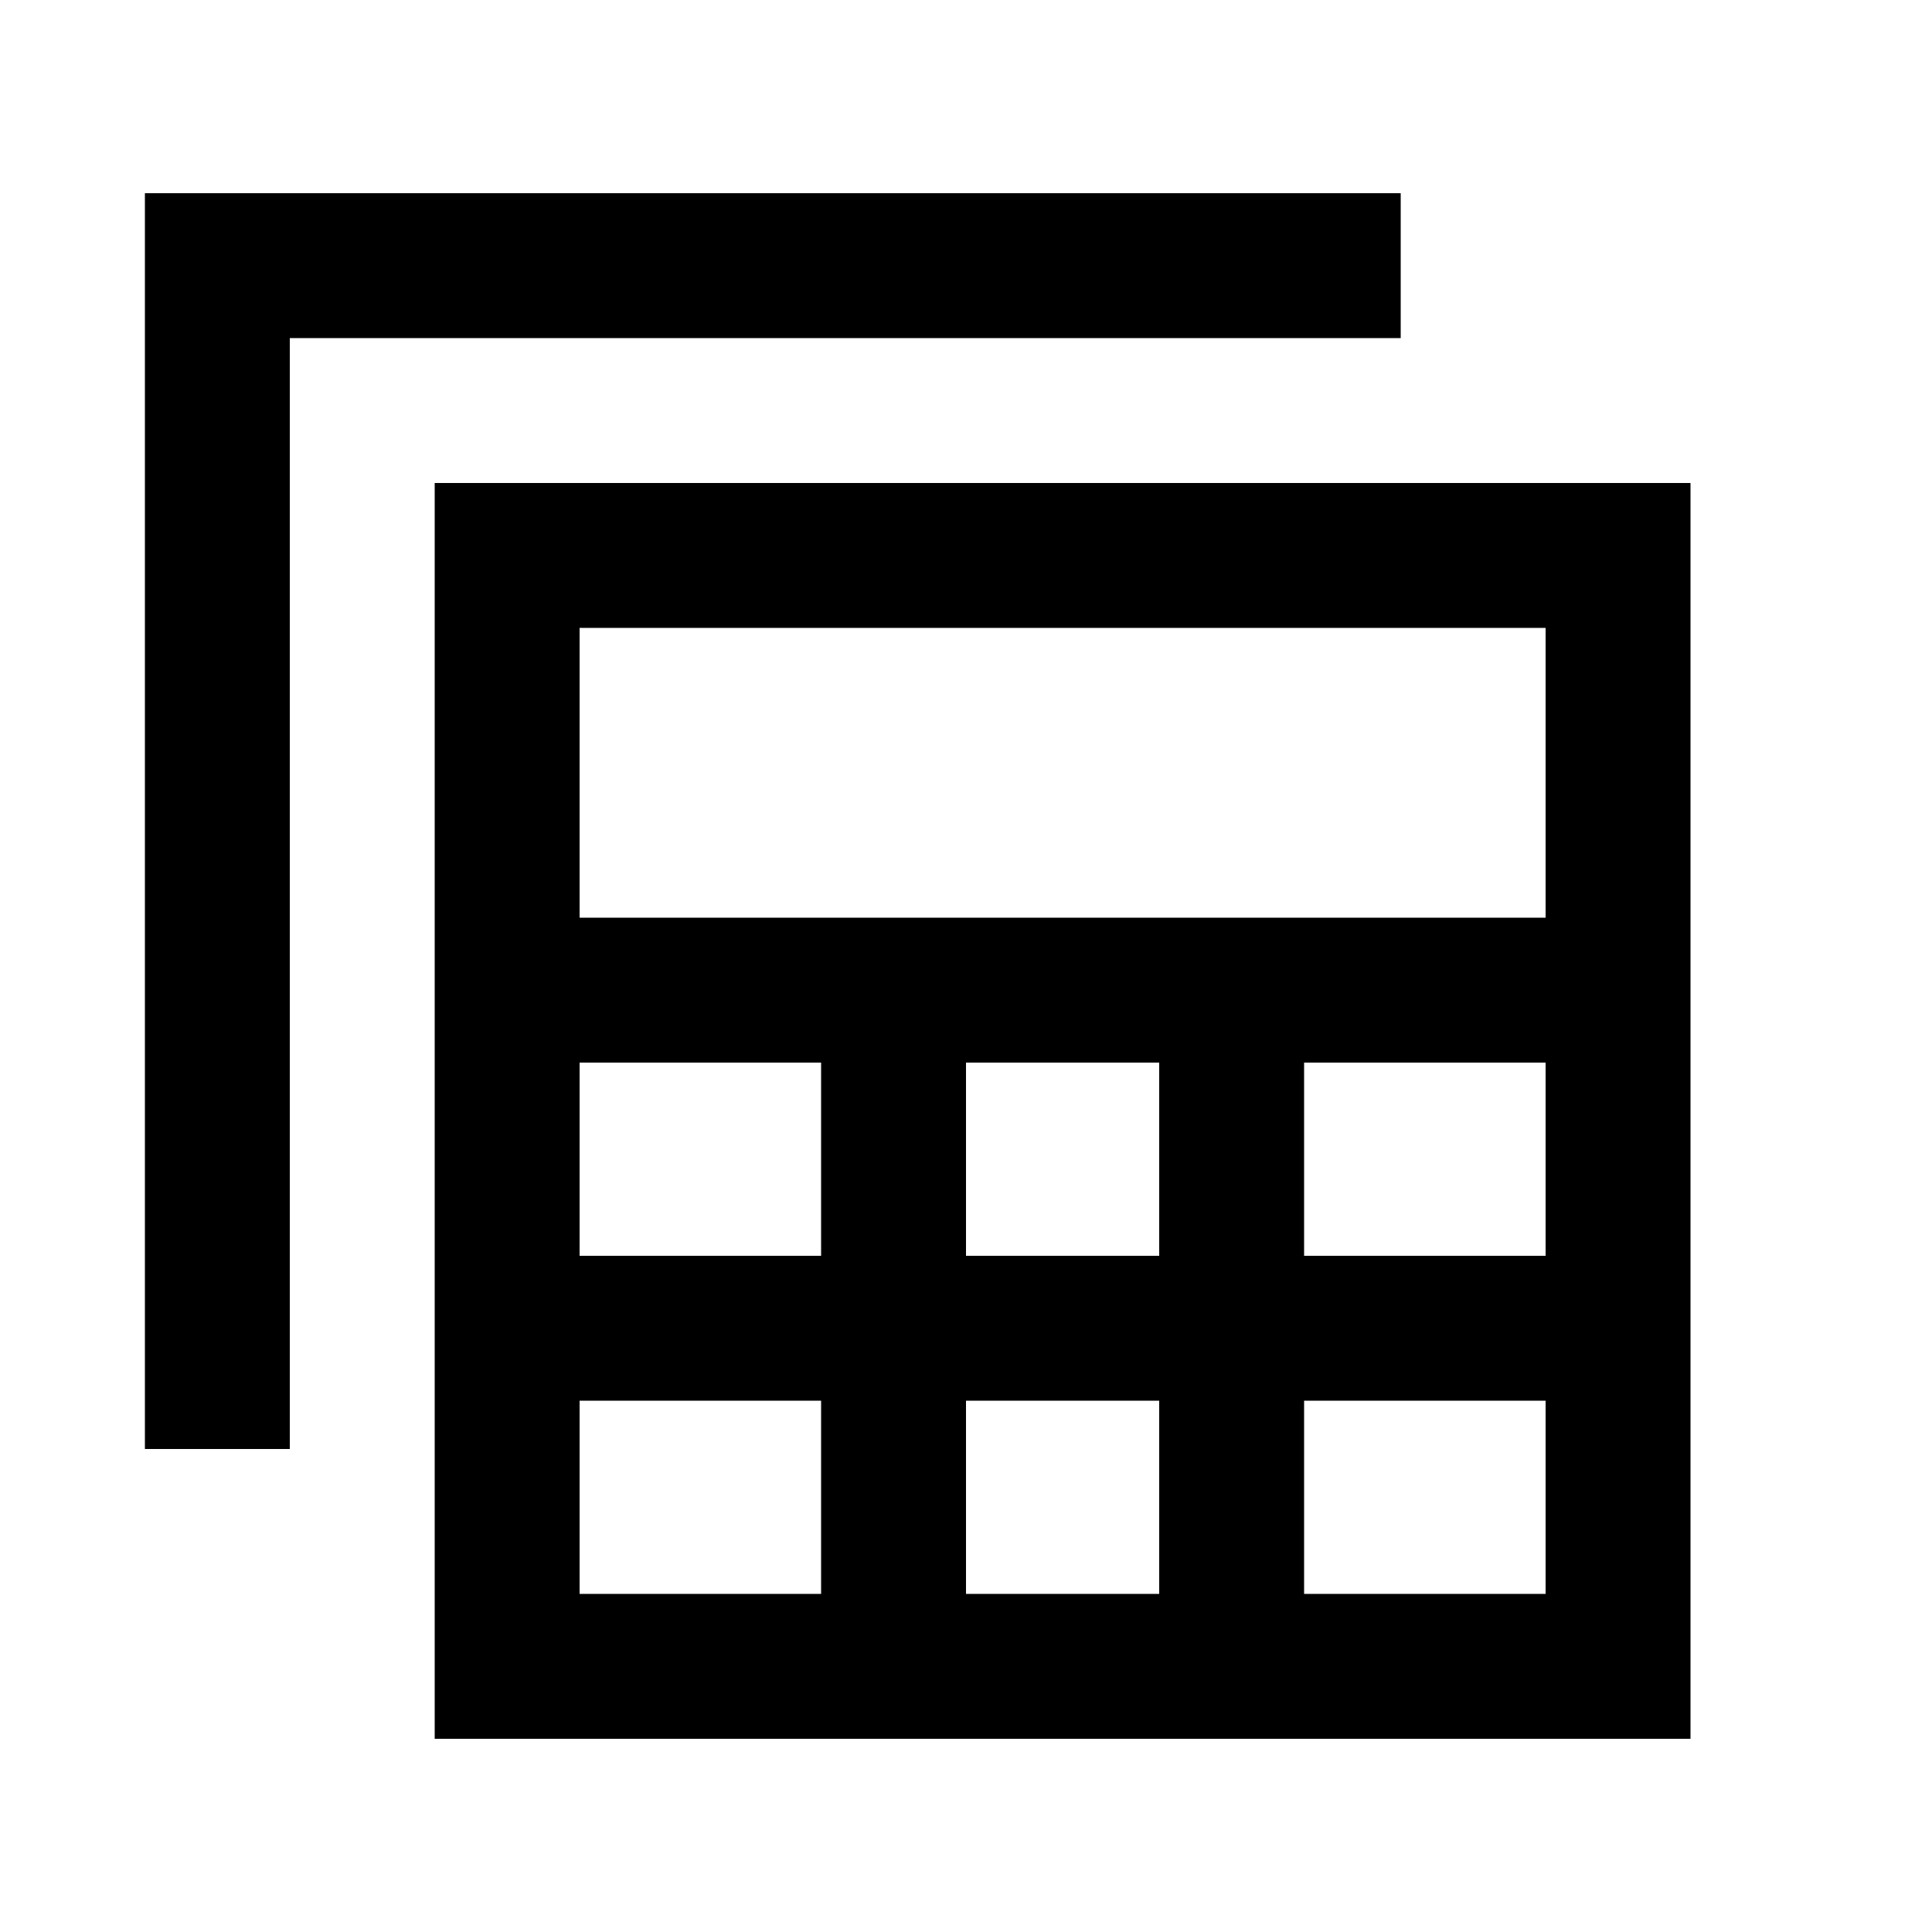<svg xmlns="http://www.w3.org/2000/svg" height="20" viewBox="0 -960 960 960" width="20"><path d="M216-96v-624h624v624H216Zm72-408h480v-144H288v144Zm192 168h96v-96h-96v96Zm0 168h96v-96h-96v96ZM288-336h120v-96H288v96Zm360 0h120v-96H648v96ZM288-168h120v-96H288v96Zm360 0h120v-96H648v96Zm-504-72H72v-624h624v72H144v552Z"/></svg>